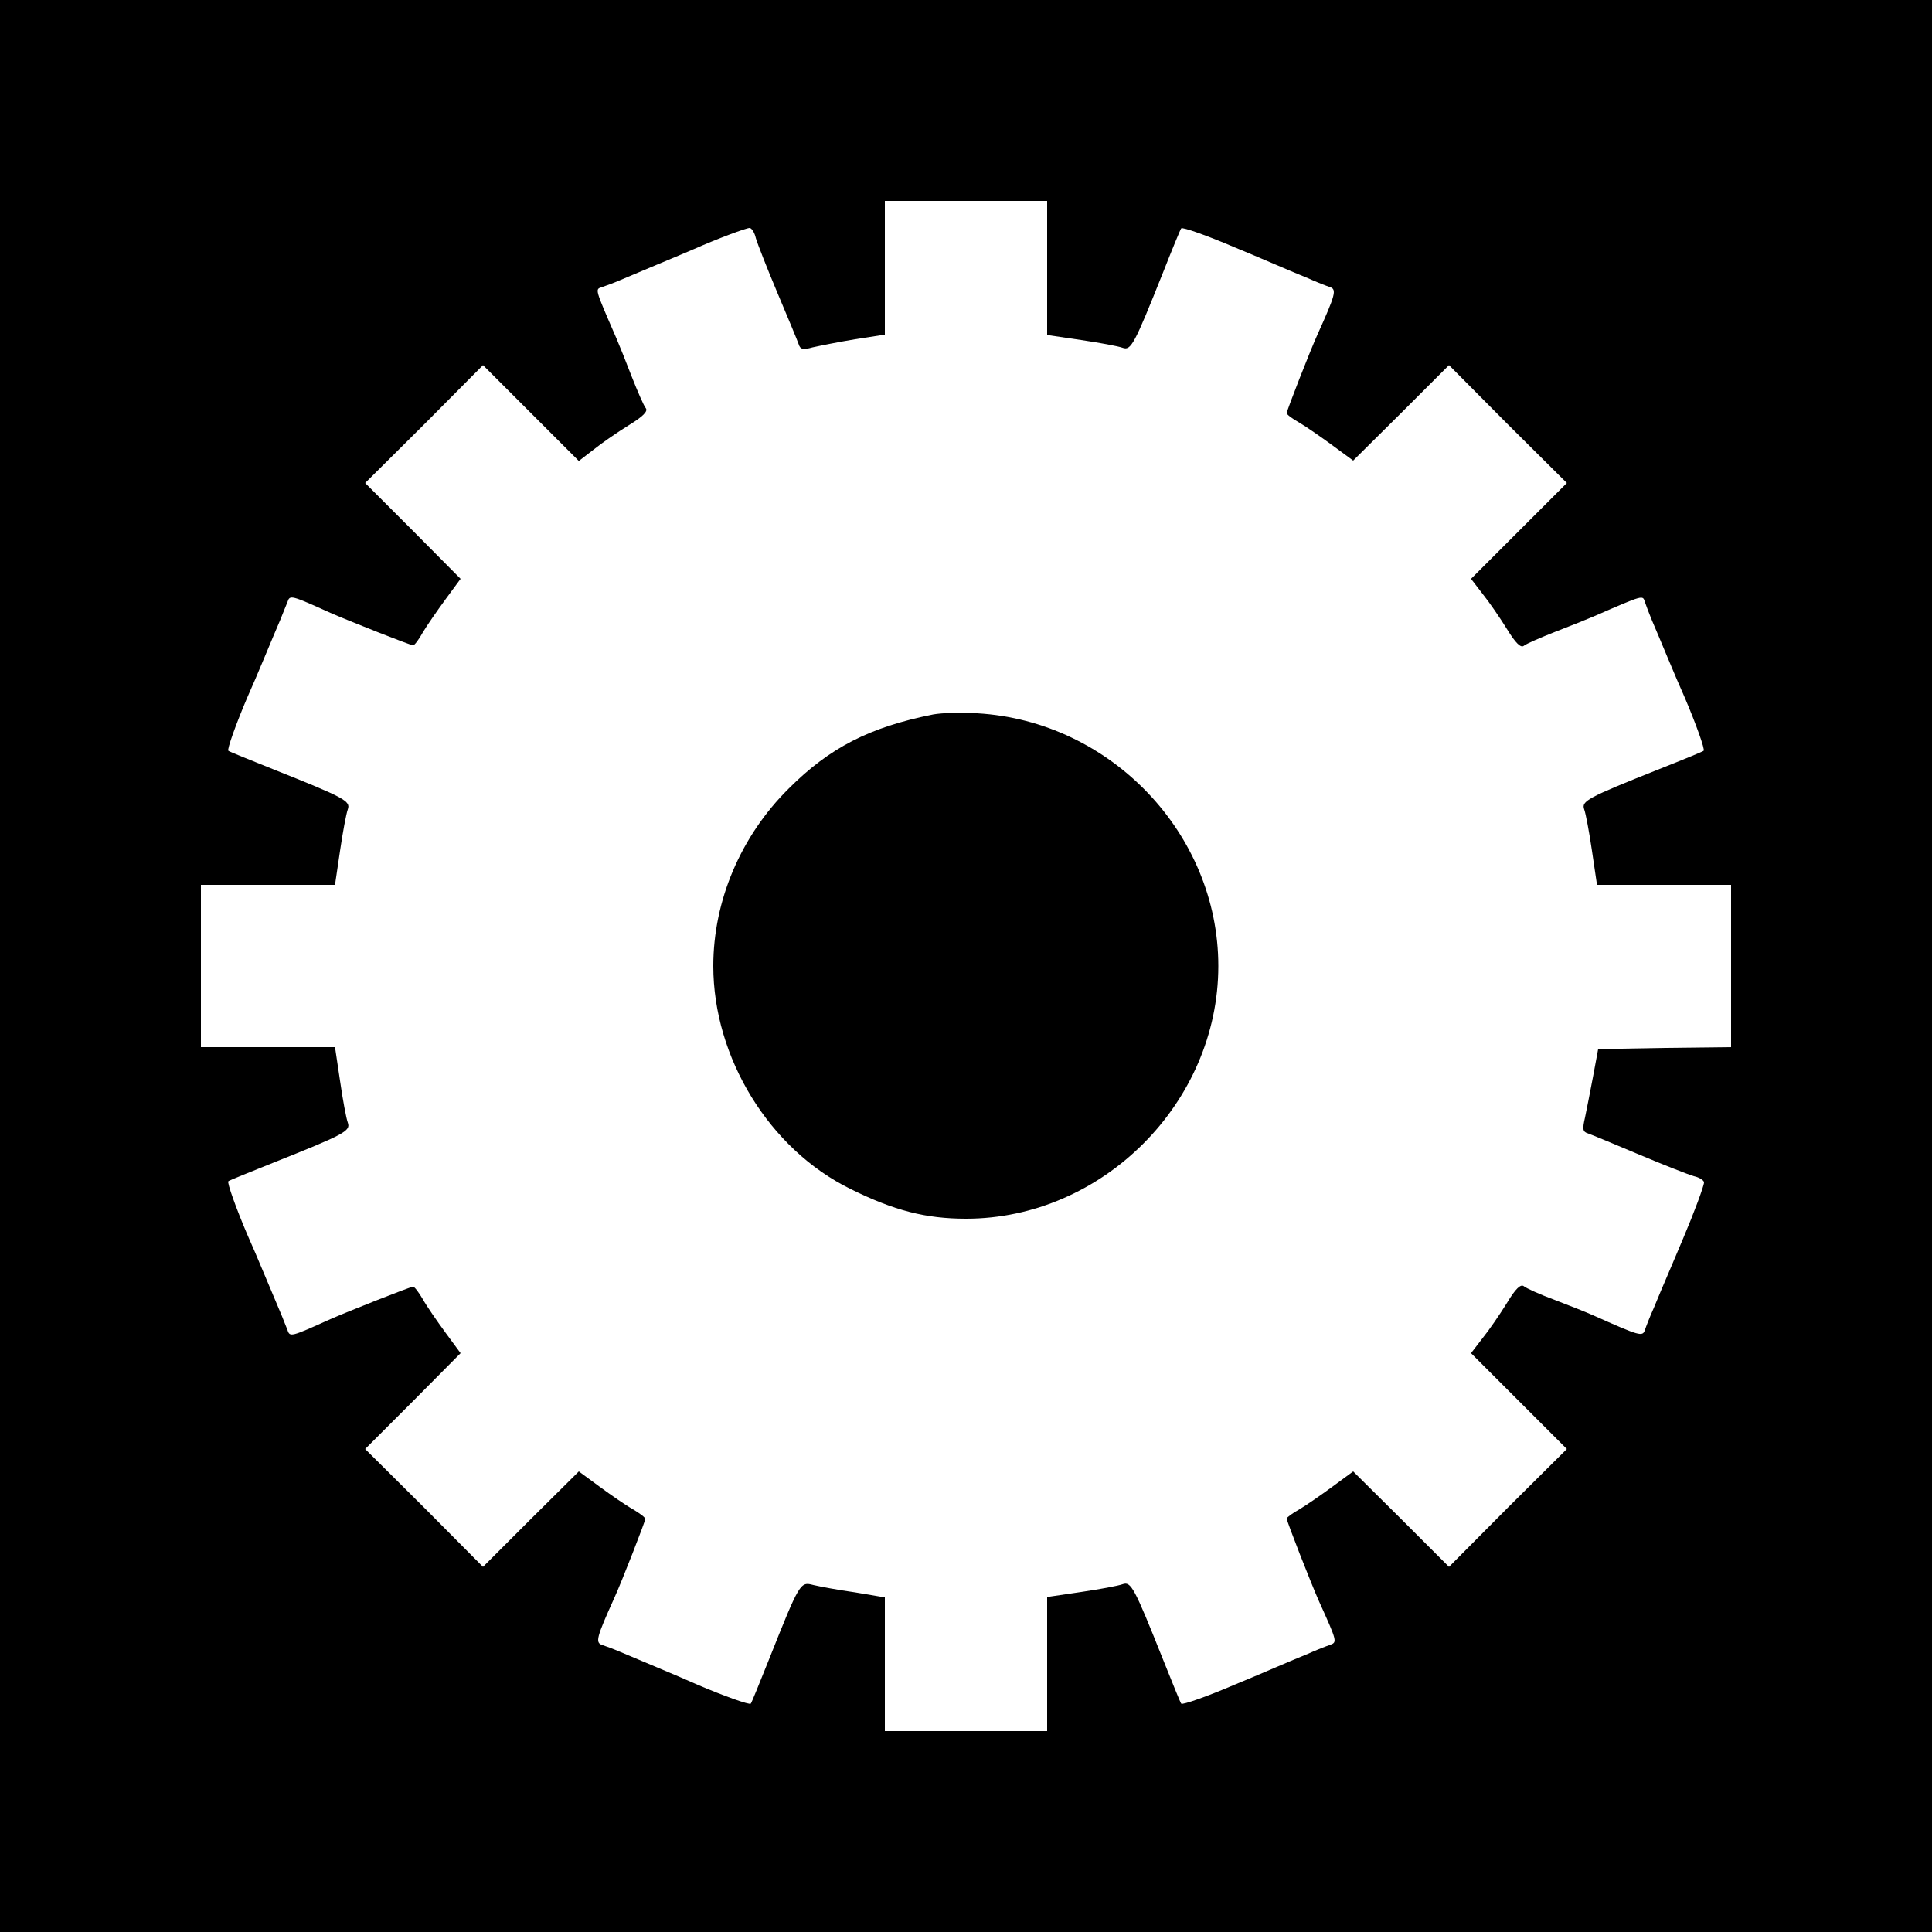 <?xml version="1.0" standalone="no"?>
<!DOCTYPE svg PUBLIC "-//W3C//DTD SVG 20010904//EN"
 "http://www.w3.org/TR/2001/REC-SVG-20010904/DTD/svg10.dtd">
<svg version="1.0" xmlns="http://www.w3.org/2000/svg"
 width="500pt" height="500pt" viewBox="0 0 500 500"
 preserveAspectRatio="xMidYMid meet">
<g transform="translate(0,500) scale(0.1,-0.1)"
fill="#000000" stroke="none">
<path d="M0 2500 l0 -2500 2500 0 2500 0 0 2500 0 2500 -2500 0 -2500 0 0
-2500z m2710 1807 l0 -174 88 -13 c48 -7 96 -16 107 -20 22 -8 30 7 105 195
24 61 45 112 47 114 3 4 68 -19 138 -49 22 -9 65 -27 95 -40 30 -13 73 -31 95
-40 22 -10 48 -20 57 -23 18 -6 14 -20 -32 -122 -18 -39 -80 -198 -80 -204 0
-4 15 -15 33 -25 17 -10 56 -37 86 -59 l53 -39 124 123 124 124 152 -153 153
-152 -124 -124 -124 -124 30 -39 c17 -21 45 -62 63 -91 22 -36 36 -50 44 -43
6 5 43 21 81 36 39 15 84 33 100 40 131 57 126 55 132 37 3 -9 11 -30 18 -47
7 -16 25 -59 40 -95 15 -36 35 -83 45 -105 29 -68 53 -135 49 -138 -2 -2 -53
-23 -114 -47 -188 -75 -203 -83 -195 -105 4 -11 13 -59 20 -107 l13 -88 174 0
173 0 0 -210 0 -210 -172 -2 -172 -3 -13 -70 c-7 -38 -17 -87 -21 -107 -7 -30
-6 -37 7 -41 9 -3 69 -28 133 -55 64 -27 128 -52 142 -56 14 -3 26 -11 26 -16
0 -9 -26 -79 -54 -145 -7 -16 -23 -55 -36 -85 -13 -30 -31 -73 -40 -95 -10
-22 -20 -48 -23 -57 -6 -18 -13 -16 -134 38 -18 8 -63 26 -100 40 -38 14 -73
30 -79 35 -8 7 -22 -6 -44 -43 -18 -29 -46 -70 -63 -91 l-30 -39 124 -124 124
-124 -153 -152 -152 -153 -124 124 -124 123 -53 -39 c-30 -22 -69 -49 -86 -59
-18 -10 -33 -21 -33 -24 0 -7 63 -168 84 -215 47 -104 47 -105 28 -112 -9 -3
-35 -13 -57 -23 -22 -9 -65 -27 -95 -40 -30 -13 -73 -31 -95 -40 -70 -30 -135
-53 -138 -49 -2 2 -23 54 -47 114 -75 188 -83 203 -105 195 -11 -4 -59 -13
-107 -20 l-88 -13 0 -174 0 -173 -210 0 -210 0 0 173 0 173 -77 13 c-43 6 -91
15 -108 19 -34 9 -35 8 -115 -193 -24 -60 -45 -112 -47 -114 -3 -4 -70 20
-138 49 -22 10 -69 30 -105 45 -36 15 -78 33 -95 40 -16 7 -38 15 -47 18 -18
6 -14 20 32 122 18 39 80 198 80 204 0 4 -15 15 -32 25 -18 10 -57 37 -87 59
l-53 39 -124 -123 -124 -124 -152 153 -153 152 124 124 123 124 -39 53 c-22
30 -49 69 -59 87 -10 17 -21 32 -25 32 -7 0 -166 -63 -214 -84 -102 -46 -105
-47 -111 -28 -4 9 -12 31 -19 47 -7 17 -25 59 -40 95 -15 36 -35 83 -45 105
-29 68 -53 135 -49 138 2 2 54 23 114 47 188 75 203 83 195 105 -4 11 -13 59
-20 108 l-13 87 -174 0 -173 0 0 210 0 210 173 0 174 0 13 88 c7 48 16 96 20
107 8 22 -7 30 -195 105 -60 24 -112 45 -114 47 -4 3 20 70 49 138 10 22 30
69 45 105 15 36 33 79 40 95 7 17 15 38 19 47 6 19 9 18 111 -28 48 -21 207
-84 214 -84 4 0 15 15 25 33 10 17 37 56 59 86 l39 53 -123 124 -124 124 153
152 152 153 124 -124 124 -124 39 30 c21 17 62 45 91 63 36 22 50 36 43 44 -5
6 -21 43 -36 81 -15 39 -33 84 -40 100 -57 131 -55 126 -37 132 9 3 31 11 47
18 17 7 59 25 95 40 36 15 79 33 95 40 61 27 136 55 145 55 5 0 13 -12 16 -26
4 -14 29 -78 56 -142 27 -64 52 -124 55 -133 4 -13 11 -15 36 -8 18 4 67 14
110 21 l77 12 0 173 0 173 210 0 210 0 0 -173z"/>
<path d="M2415 3151 c-165 -33 -268 -86 -374 -192 -124 -123 -195 -290 -195
-459 0 -237 145 -474 355 -577 113 -56 195 -77 299 -77 353 0 653 300 653 654
0 342 -278 634 -624 654 -41 3 -92 1 -114 -3z"/>
</g>
</svg>
